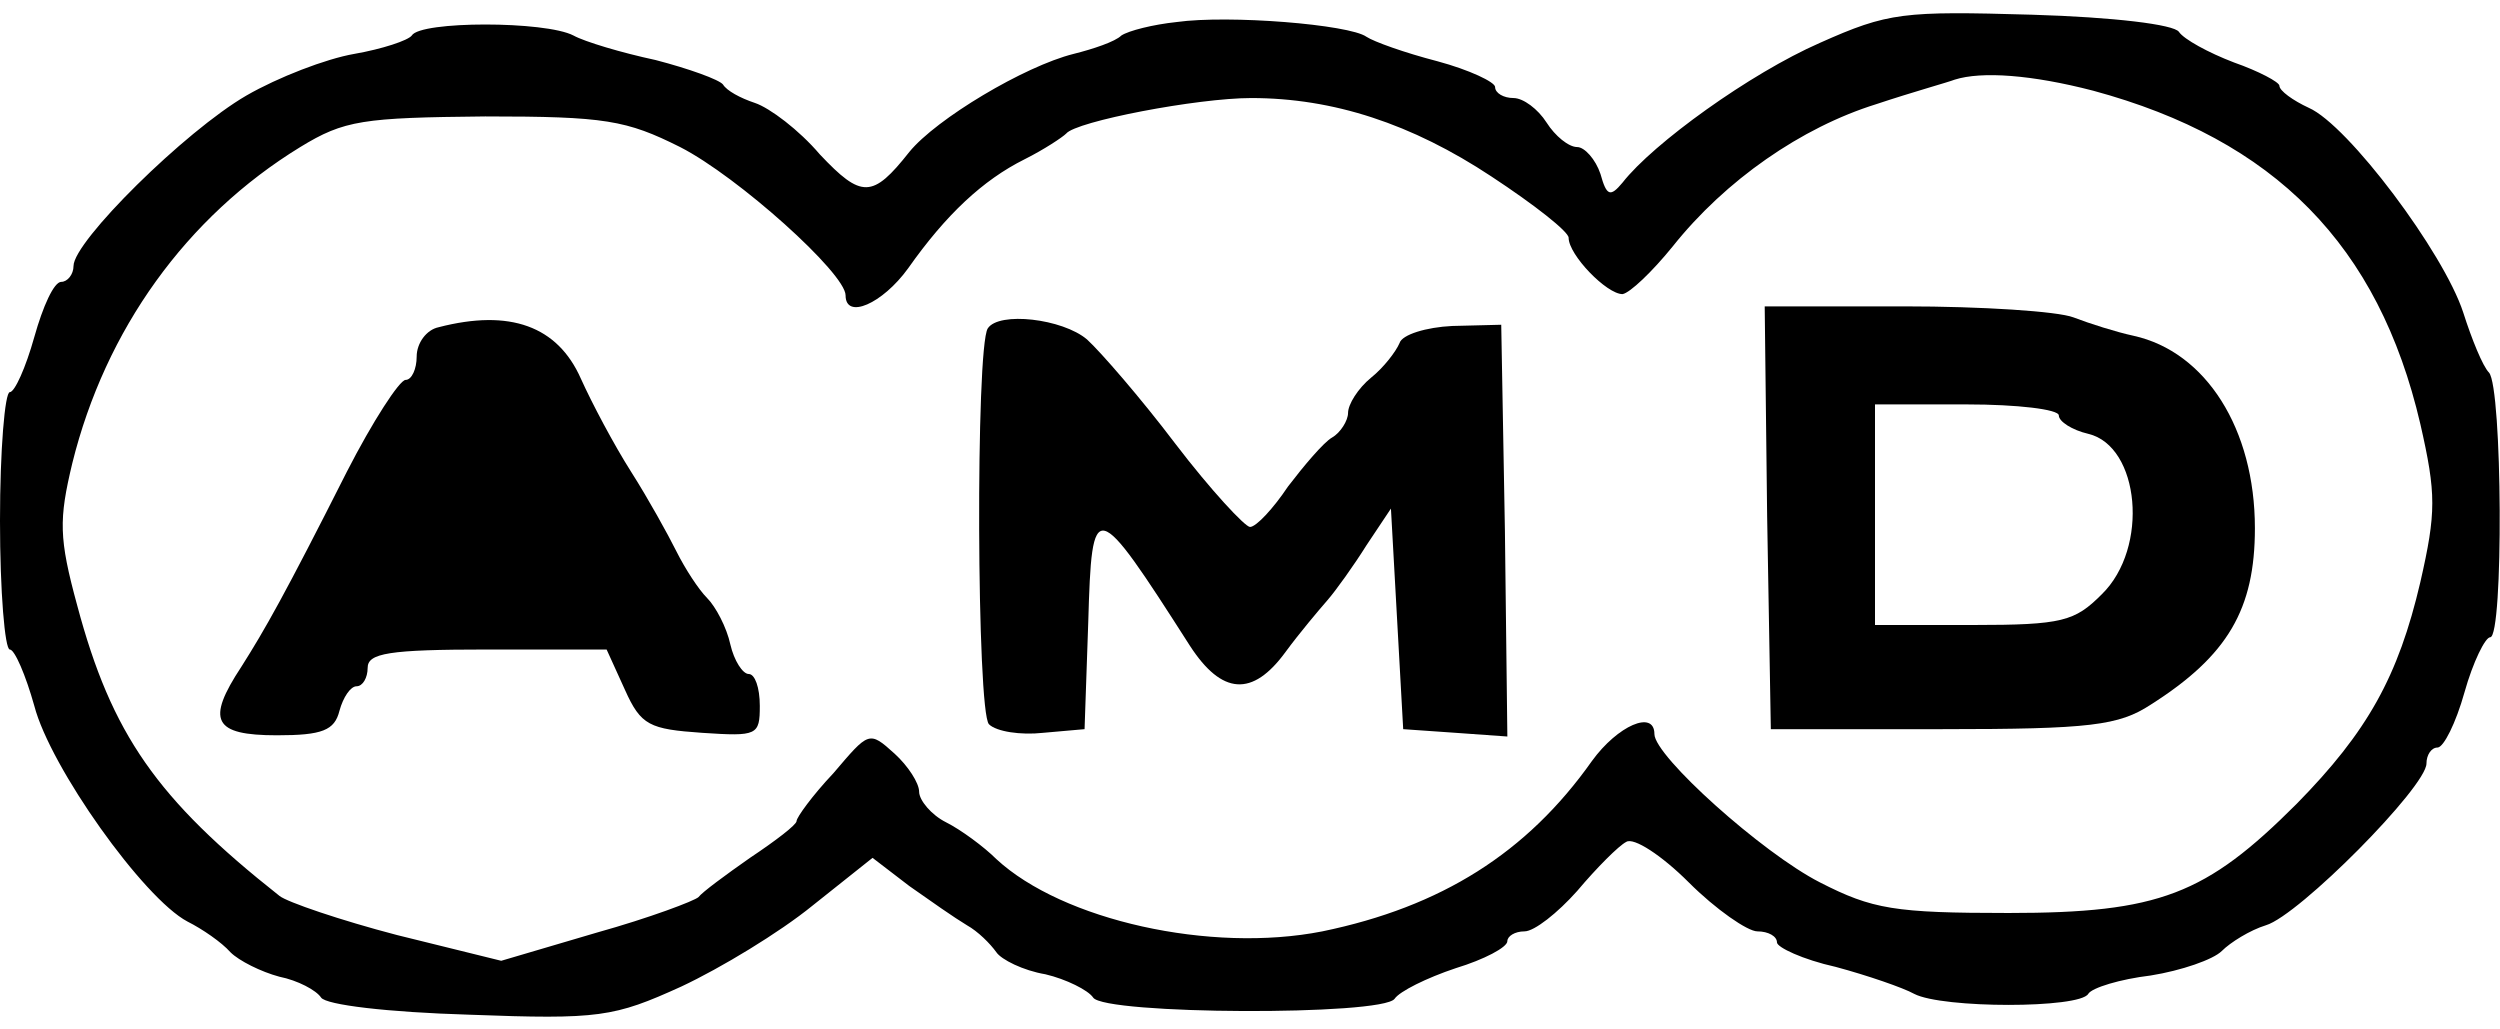 <?xml version="1.0" standalone="no"?>
<!DOCTYPE svg PUBLIC "-//W3C//DTD SVG 20010904//EN"
 "http://www.w3.org/TR/2001/REC-SVG-20010904/DTD/svg10.dtd">
<svg version="1.0" xmlns="http://www.w3.org/2000/svg"
 width="204pt" height="84pt" viewBox="0 0 204 84"
 preserveAspectRatio="xMidYMid meet">
<g transform="translate(0,84) scale(0.1,-0.1)"
fill="#000000" stroke="none">
<path d="M960 822 c-19 -2 -39 -7 -45 -11 -5 -5 -23 -11 -39 -15 -40 -10 -112
-53 -134 -80 -30 -38 -39 -38 -73 -2 -17 20 -41 38 -53 42 -12 4 -23 10 -26
15 -3 4 -28 13 -55 20 -28 6 -58 15 -67 20 -23 12 -125 12 -132 0 -3 -4 -24
-11 -47 -15 -23 -4 -62 -19 -88 -34 -50 -29 -141 -119 -141 -139 0 -7 -5 -13
-10 -13 -6 0 -15 -20 -22 -45 -7 -25 -16 -45 -20 -45 -4 0 -8 -47 -8 -105 0
-58 4 -105 8 -105 4 0 13 -21 20 -46 13 -50 89 -157 125 -176 12 -6 28 -17 35
-25 7 -7 25 -16 40 -20 15 -3 30 -11 34 -17 4 -6 54 -12 121 -14 106 -4 118
-2 173 23 32 15 80 44 107 66 l49 39 30 -23 c17 -12 37 -26 47 -32 9 -5 19
-15 24 -22 4 -6 22 -15 40 -18 17 -4 35 -13 39 -19 9 -14 236 -15 246 -1 4 6
26 17 50 25 23 7 42 17 42 22 0 4 6 8 14 8 8 0 27 15 43 33 16 19 34 37 40 40
6 4 29 -11 51 -33 22 -22 48 -40 56 -40 9 0 16 -4 16 -9 0 -4 21 -14 48 -20
26 -7 55 -17 64 -22 23 -12 135 -12 142 0 3 5 26 12 51 15 25 4 51 13 58 20 7
7 23 17 36 21 27 8 131 113 131 132 0 7 4 13 9 13 5 0 15 20 22 45 7 25 17 45
21 45 11 0 10 204 -1 216 -5 5 -14 27 -21 49 -16 49 -94 153 -126 167 -13 6
-24 14 -24 18 0 3 -17 12 -37 19 -21 8 -41 19 -45 25 -4 6 -53 12 -120 14
-105 3 -117 2 -173 -23 -57 -25 -136 -82 -161 -114 -10 -12 -13 -11 -18 7 -4
12 -13 22 -19 22 -7 0 -18 9 -25 20 -7 11 -19 20 -27 20 -8 0 -15 4 -15 9 0 4
-21 14 -47 21 -27 7 -52 16 -58 20 -14 10 -112 18 -155 12z m748 -56 c148 -40
233 -126 267 -272 13 -57 13 -72 0 -129 -18 -77 -43 -122 -101 -181 -74 -74
-112 -89 -235 -89 -93 0 -111 3 -154 25 -47 24 -135 103 -135 121 0 20 -30 7
-51 -22 -53 -75 -123 -119 -220 -139 -91 -18 -212 9 -266 59 -10 10 -29 24
-41 30 -12 6 -22 18 -22 25 0 7 -9 21 -20 31 -21 19 -21 18 -50 -16 -17 -18
-30 -36 -30 -39 0 -3 -17 -16 -38 -30 -20 -14 -39 -28 -42 -32 -3 -3 -40 -17
-83 -29 l-78 -23 -85 21 c-46 12 -90 27 -96 32 -100 79 -137 132 -165 237 -15
55 -15 70 -4 116 27 109 93 201 186 258 36 22 51 24 151 25 98 0 115 -3 159
-25 47 -24 135 -103 135 -121 0 -20 30 -7 51 22 31 44 61 72 95 89 16 8 31 18
34 21 8 10 107 29 151 29 67 0 131 -21 196 -64 35 -23 63 -45 63 -50 0 -14 31
-46 44 -46 6 1 24 18 41 39 43 54 105 97 166 116 30 10 59 18 64 20 22 7 63 4
113 -9z"/>
<path d="M1442 418 l3 -173 140 0 c121 0 144 3 170 20 63 40 85 78 85 144 0
81 -40 144 -99 157 -14 3 -36 10 -49 15 -13 5 -75 9 -138 9 l-114 0 2 -172z
m238 83 c0 -5 11 -12 24 -15 42 -10 50 -93 11 -131 -22 -22 -32 -25 -105 -25
l-80 0 0 90 0 90 75 0 c41 0 75 -4 75 -9z"/>
<path d="M358 573 c-10 -2 -18 -13 -18 -24 0 -10 -4 -19 -9 -19 -5 0 -27 -34
-48 -75 -51 -101 -67 -129 -86 -159 -29 -44 -23 -56 29 -56 37 0 47 4 51 20 3
11 9 20 14 20 5 0 9 7 9 15 0 12 17 15 98 15 l97 0 15 -33 c13 -29 20 -32 63
-35 45 -3 47 -2 47 22 0 15 -4 26 -9 26 -5 0 -12 11 -15 24 -3 14 -12 31 -19
38 -7 7 -18 24 -25 38 -7 14 -23 43 -37 65 -14 22 -32 56 -41 76 -19 43 -58
57 -116 42z"/>
<path d="M806 572 c-10 -16 -9 -313 1 -323 6 -6 26 -9 44 -7 l34 3 3 87 c3
103 5 103 83 -19 26 -40 51 -42 78 -5 11 15 27 34 34 42 7 8 22 29 32 45 l20
30 5 -90 5 -90 43 -3 42 -3 -2 168 -3 168 -40 -1 c-21 -1 -41 -7 -43 -14 -3
-7 -13 -20 -23 -28 -11 -9 -19 -22 -19 -29 0 -6 -6 -16 -13 -20 -7 -4 -23 -23
-36 -40 -12 -18 -26 -33 -31 -33 -4 0 -32 30 -61 68 -28 37 -61 75 -72 85 -20
17 -72 23 -81 9z"/>
</g>
</svg>
